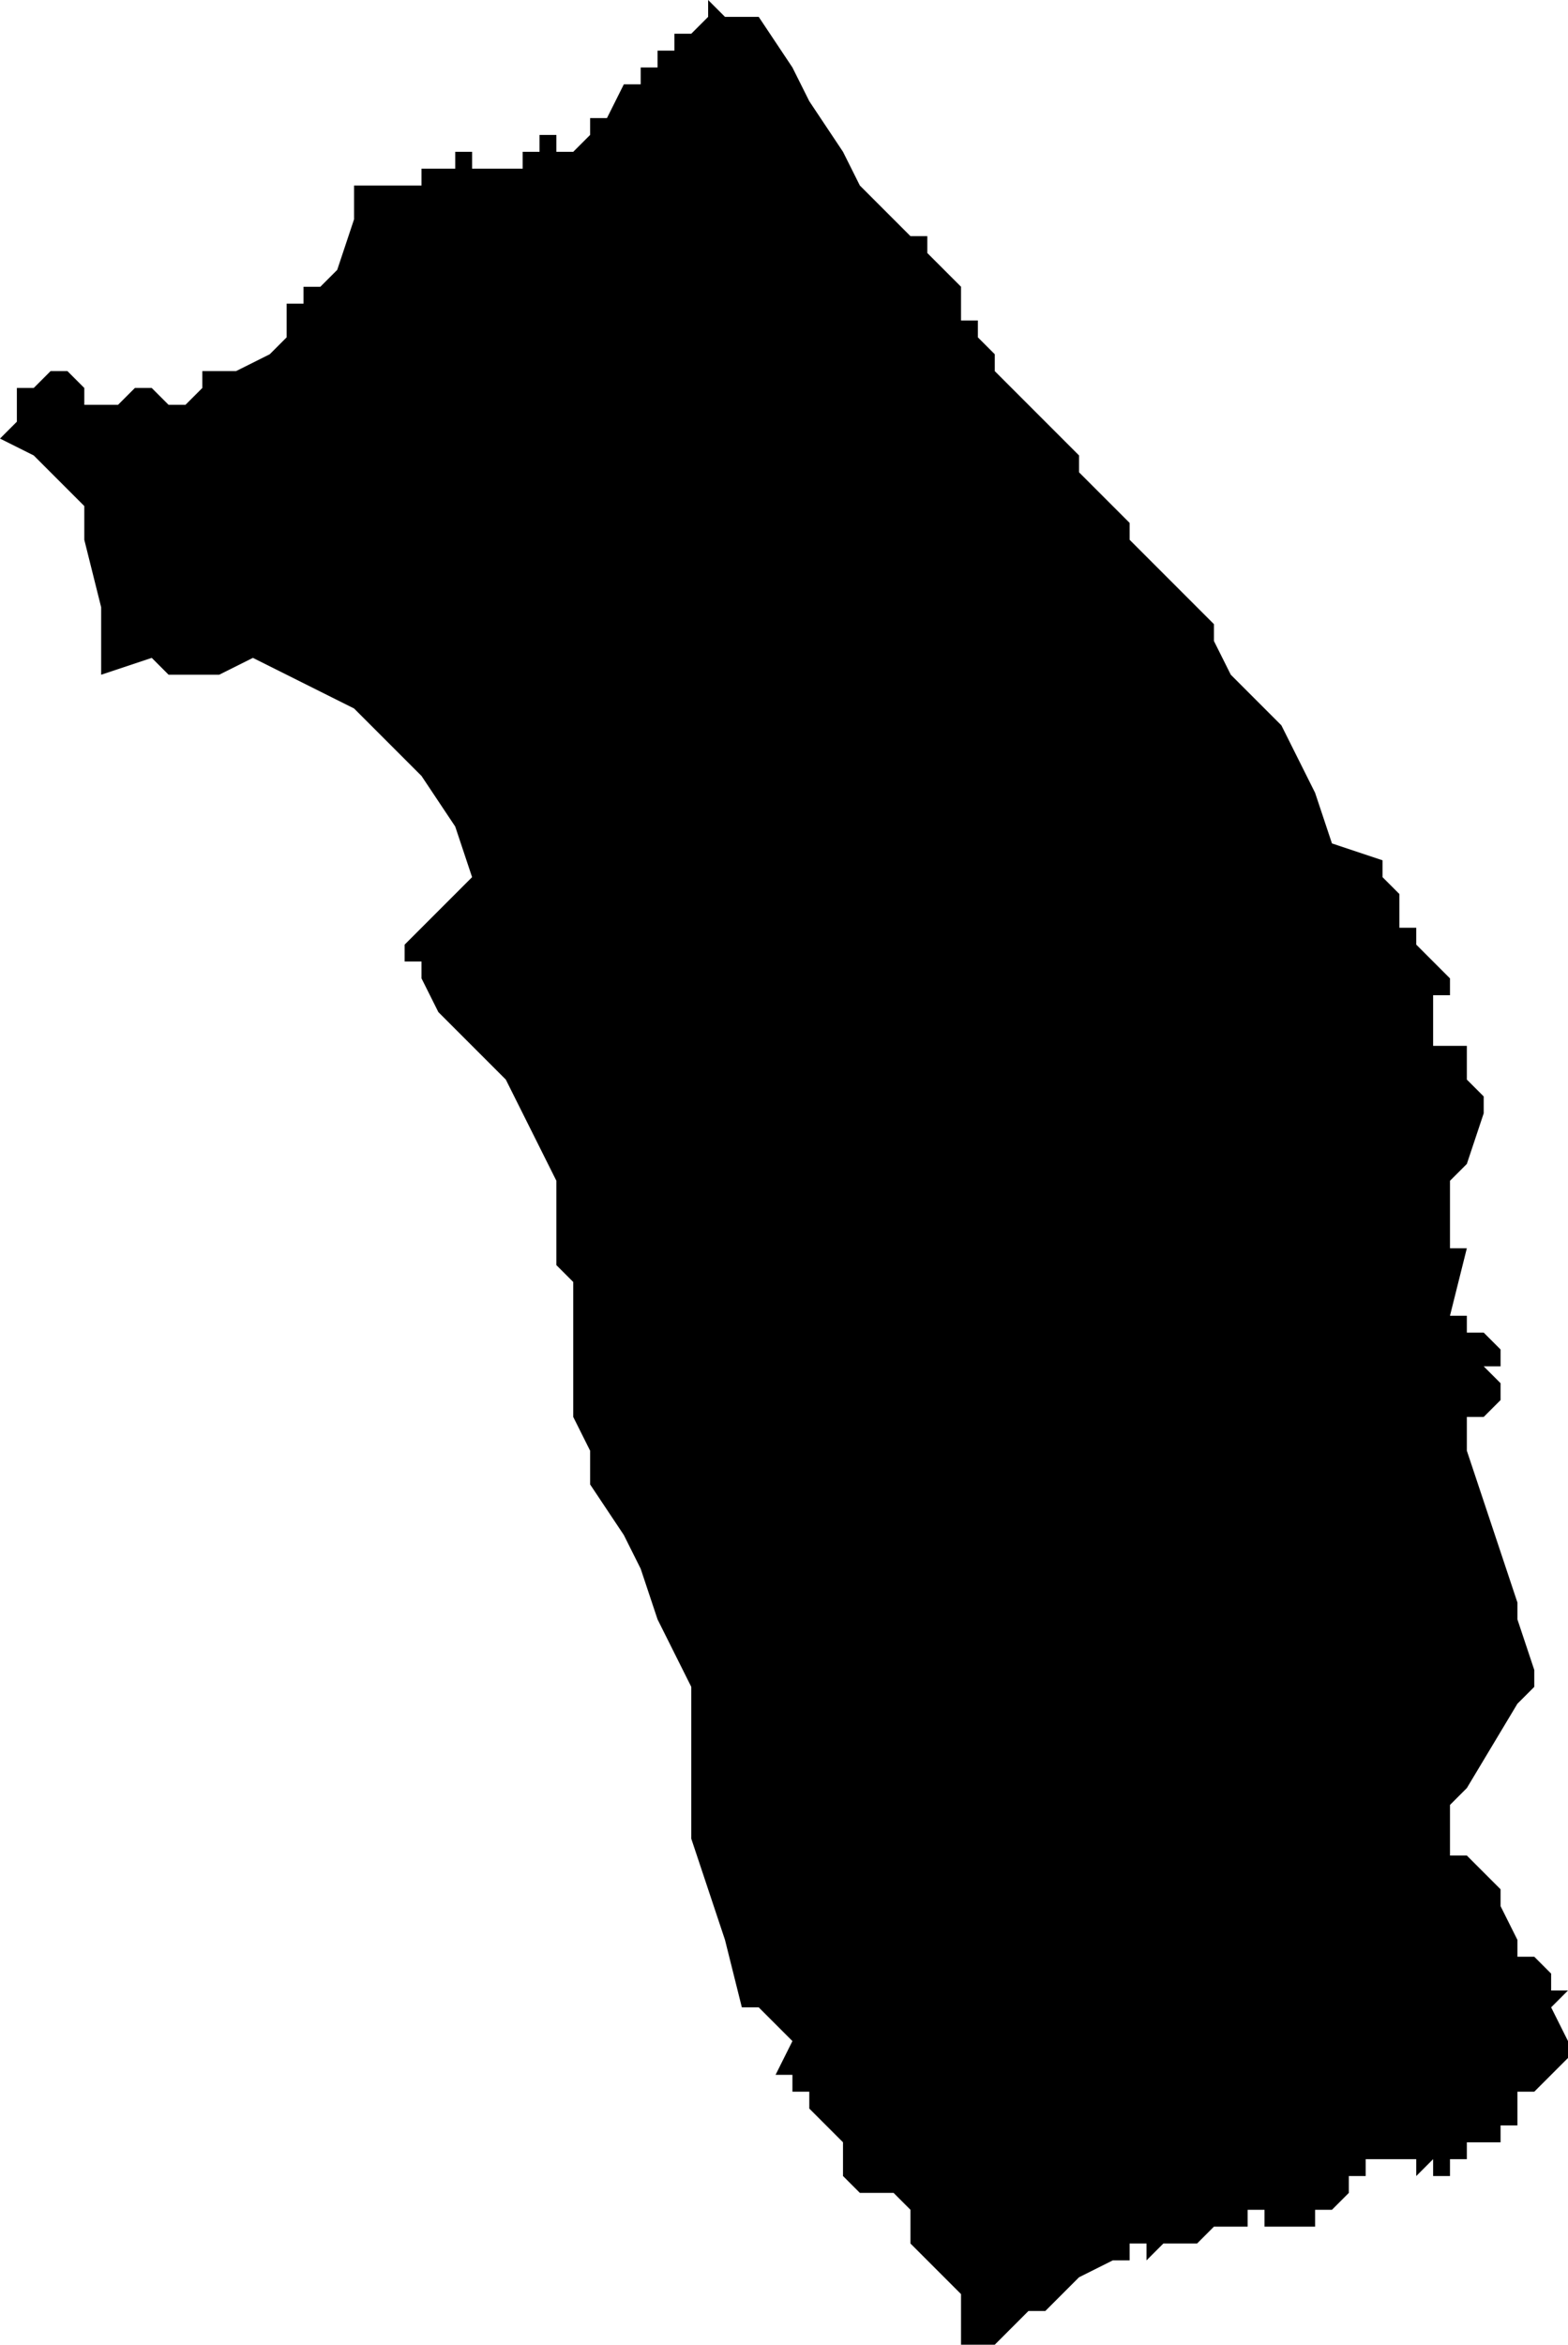 <?xml version="1.0" standalone="no"?><!DOCTYPE svg PUBLIC "-//W3C//DTD SVG 1.1//EN" "http://www.w3.org/Graphics/SVG/1.1/DTD/svg11.dtd"><svg xmlns="http://www.w3.org/2000/svg" viewBox="896 759 93 139" version = "1.1">
<g id="10301" ><path d="M 941,760 L 943,763 L 944,765 L 946,768 L 947,770 L 950,773 L 951,773 L 951,774 L 952,775 L 953,776 L 953,777 L 953,778 L 954,778 L 954,779 L 955,780 L 955,781 L 957,783 L 960,786 L 960,787 L 961,788 L 962,789 L 963,790 L 963,791 L 965,793 L 967,795 L 968,796 L 968,797 L 969,799 L 970,800 L 971,801 L 972,802 L 973,804 L 974,806 L 975,809 L 978,810 L 978,811 L 979,812 L 979,813 L 979,814 L 980,814 L 980,815 L 981,816 L 982,817 L 982,818 L 981,818 L 981,819 L 981,820 L 981,821 L 982,821 L 983,821 L 983,822 L 983,823 L 984,824 L 984,825 L 983,828 L 982,829 L 982,830 L 982,831 L 982,833 L 983,833 L 982,837 L 983,837 L 983,838 L 984,838 L 985,839 L 985,840 L 984,840 L 985,841 L 985,842 L 984,843 L 983,843 L 983,845 L 984,848 L 985,851 L 986,854 L 986,855 L 987,858 L 987,859 L 986,860 L 983,865 L 982,866 L 982,869 L 983,869 L 984,870 L 985,871 L 985,872 L 986,874 L 986,875 L 987,875 L 988,876 L 988,877 L 989,877 L 988,878 L 989,880 L 989,881 L 987,883 L 987,884 L 987,883 L 986,883 L 986,884 L 986,885 L 985,885 L 985,886 L 984,886 L 983,886 L 983,887 L 982,887 L 982,888 L 981,888 L 981,887 L 980,888 L 980,887 L 979,887 L 978,887 L 977,887 L 977,888 L 976,888 L 976,889 L 975,890 L 975,891 L 975,890 L 974,890 L 974,891 L 973,891 L 972,891 L 971,891 L 971,890 L 970,890 L 970,891 L 969,891 L 968,891 L 967,892 L 966,892 L 965,892 L 964,893 L 964,892 L 963,892 L 963,893 L 962,893 L 960,894 L 959,895 L 958,896 L 957,896 L 956,897 L 955,898 L 954,898 L 953,898 L 953,896 L 953,895 L 952,894 L 951,893 L 950,892 L 950,891 L 950,890 L 949,889 L 948,889 L 947,889 L 946,888 L 946,886 L 945,885 L 944,884 L 944,883 L 943,883 L 943,882 L 942,882 L 943,880 L 941,878 L 940,878 L 939,874 L 937,868 L 937,866 L 937,864 L 937,859 L 935,855 L 934,852 L 933,850 L 931,847 L 931,845 L 930,843 L 930,839 L 930,835 L 929,834 L 929,831 L 929,829 L 926,823 L 925,822 L 923,820 L 922,819 L 921,817 L 921,816 L 920,816 L 920,815 L 924,811 L 923,808 L 921,805 L 917,801 L 915,800 L 911,798 L 909,799 L 906,799 L 905,798 L 902,799 L 902,797 L 902,795 L 901,791 L 901,789 L 898,786 L 896,785 L 897,784 L 897,783 L 897,782 L 898,782 L 899,781 L 900,781 L 901,782 L 901,783 L 902,783 L 903,783 L 904,782 L 905,782 L 906,783 L 907,783 L 908,782 L 908,781 L 910,781 L 912,780 L 913,779 L 913,778 L 913,777 L 914,777 L 914,776 L 915,776 L 916,775 L 917,772 L 917,771 L 917,770 L 918,770 L 919,770 L 920,770 L 921,770 L 921,769 L 922,769 L 923,769 L 923,768 L 924,768 L 924,769 L 924,768 L 924,769 L 925,769 L 926,769 L 927,769 L 927,768 L 928,768 L 928,767 L 929,767 L 929,768 L 930,768 L 931,767 L 931,766 L 932,766 L 933,764 L 934,764 L 934,763 L 935,763 L 935,762 L 936,762 L 936,761 L 937,761 L 938,760 L 938,759 L 939,760 L 941,760 " /></g>
</svg>

